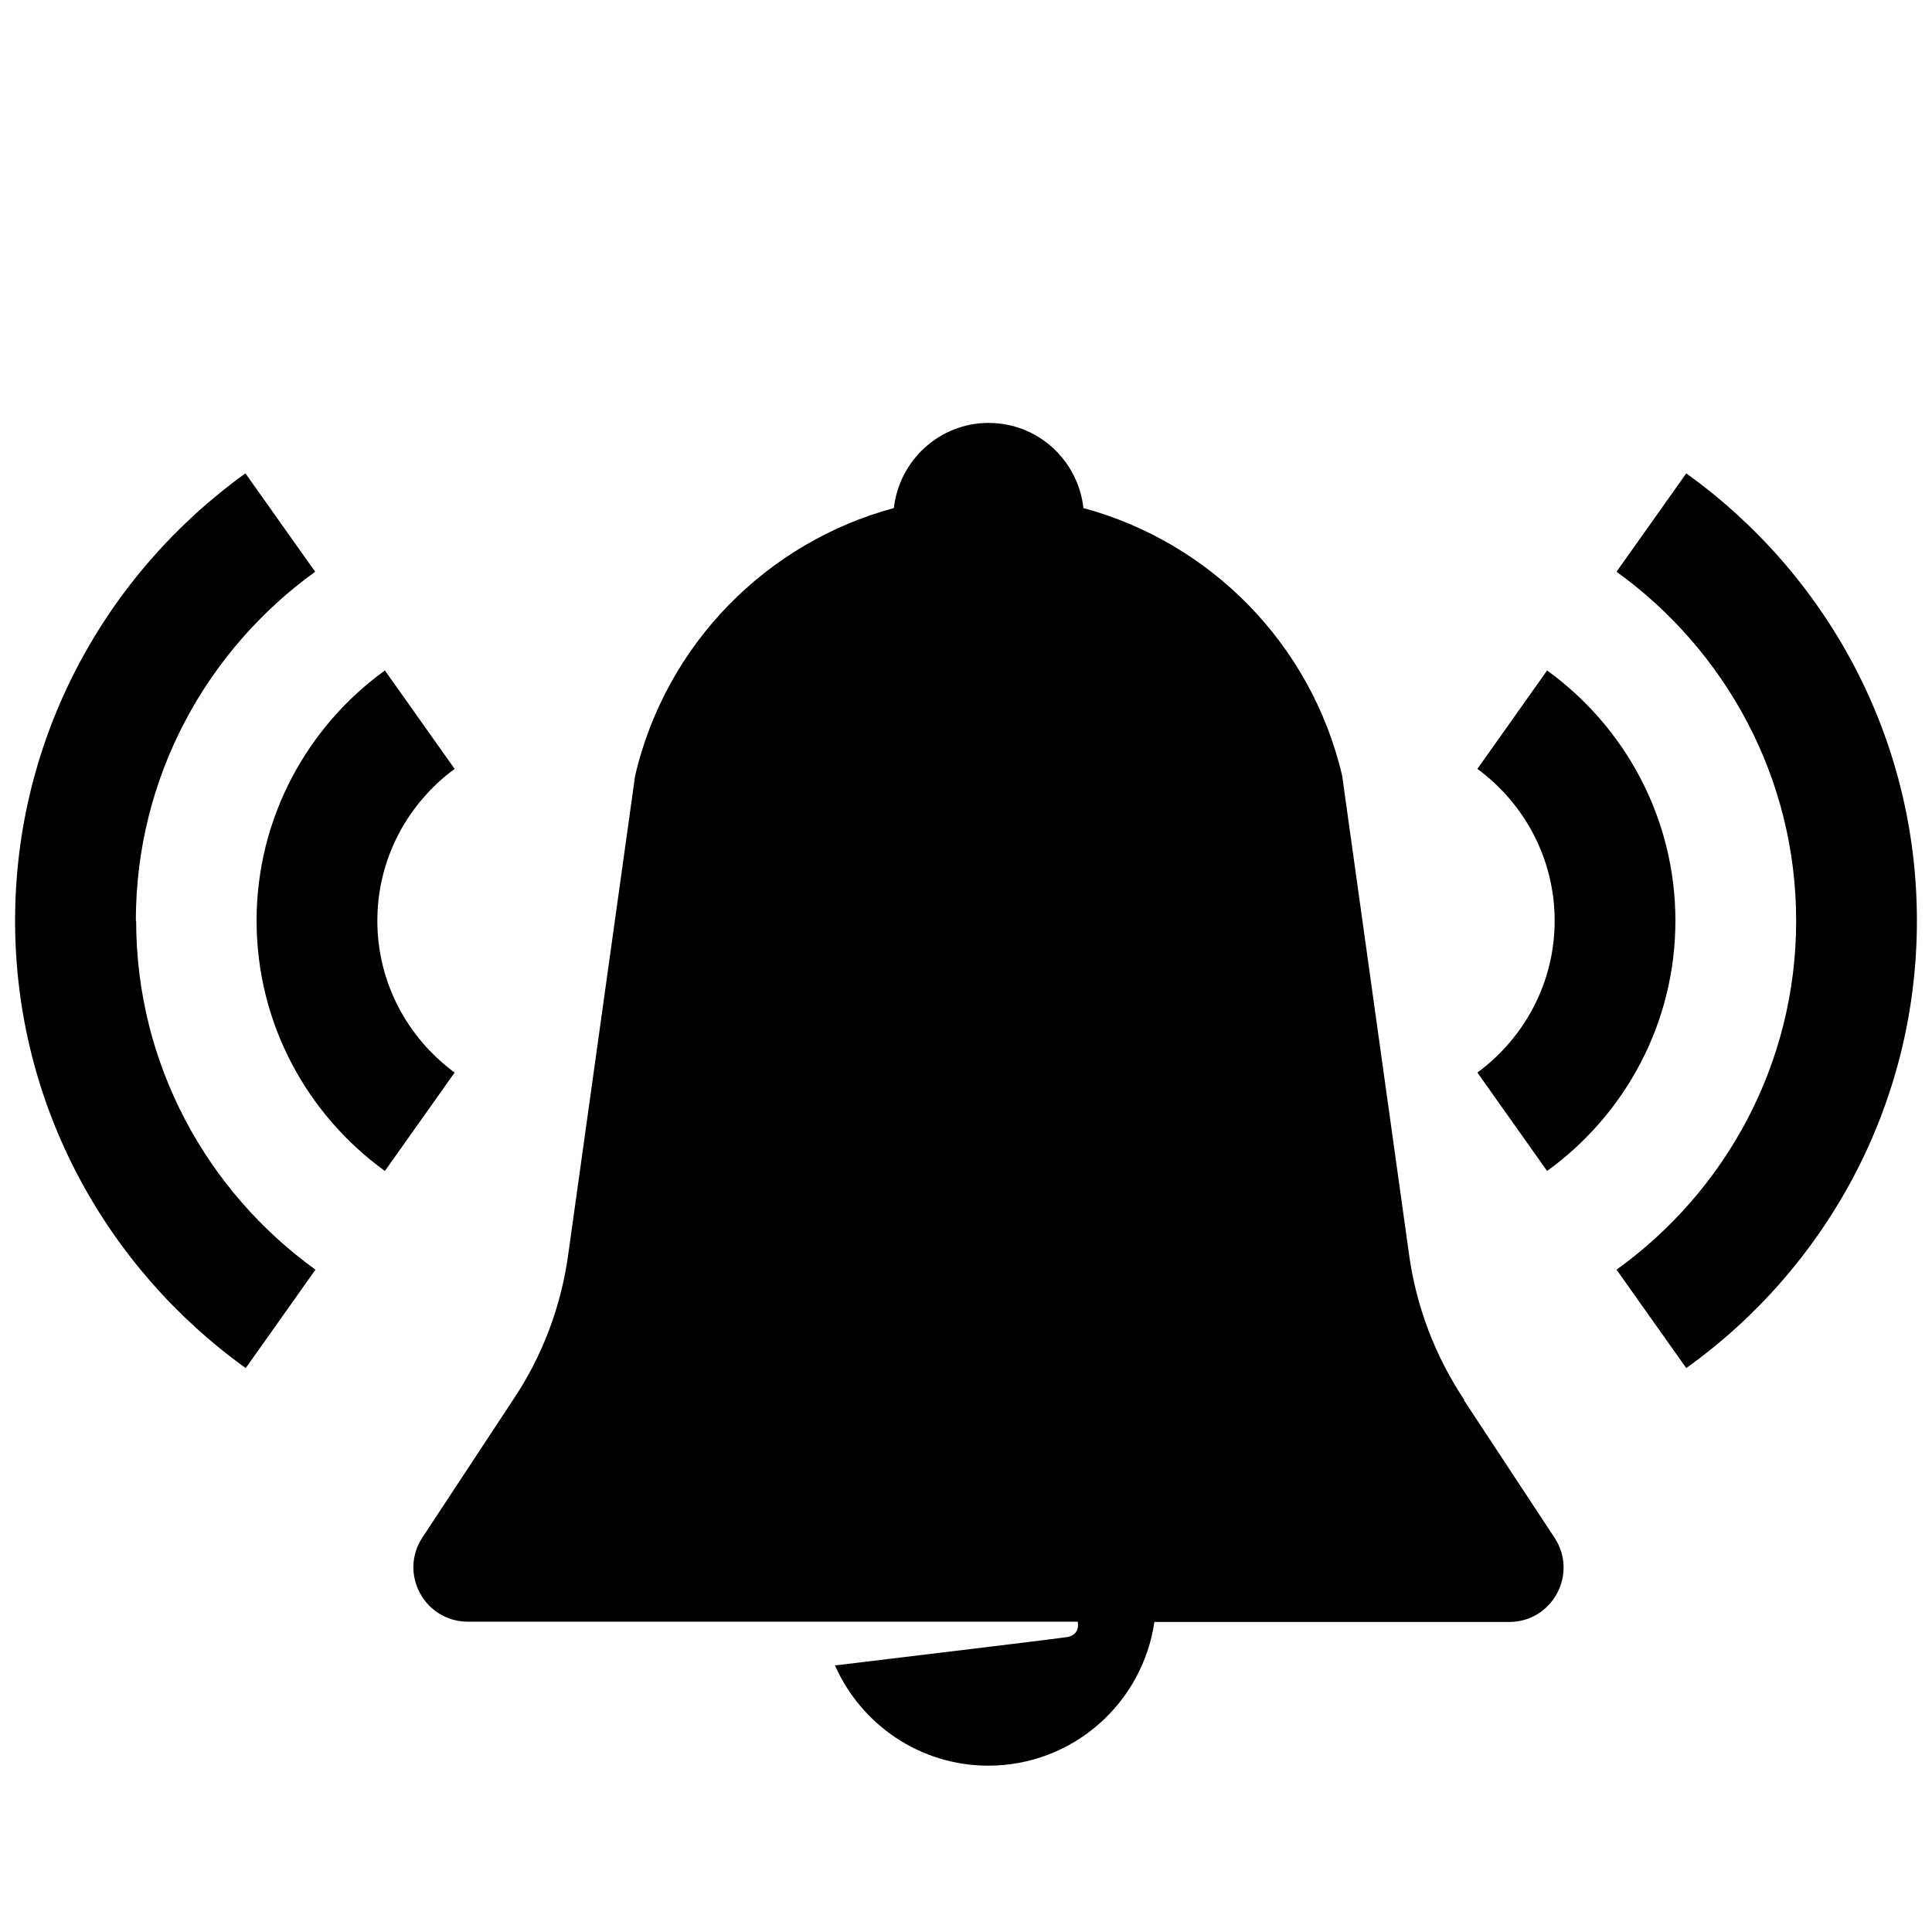 <?xml version="1.0" encoding="UTF-8"?><svg id="Laag_1" xmlns="http://www.w3.org/2000/svg" xmlns:xlink="http://www.w3.org/1999/xlink" viewBox="0 0 64 64"><defs><style>.cls-1{fill:none;}.cls-2{clip-path:url(#clippath);}.cls-3{clip-path:url(#clippath-1);}</style><clipPath id="clippath"><rect class="cls-1" width="64" height="64"/></clipPath><clipPath id="clippath-1"><rect class="cls-1" width="64" height="64"/></clipPath></defs><g class="cls-2"><g class="cls-3"><path d="M48.51,46.38c-.96-1.44-1.59-3.08-1.83-4.8l-2.22-15.89c-1.03-4.38-4.39-7.73-8.57-8.86-.18-1.59-1.51-2.82-3.14-2.82s-2.96,1.24-3.14,2.82c-4.19,1.13-7.54,4.48-8.57,8.86l-2.22,15.89c-.24,1.72-.86,3.36-1.83,4.8l-2.99,4.54c-.8,1.2,.06,2.8,1.5,2.8h20.2s.11,.43-.35,.51c-.23,.04-3.88,.48-7.69,.94,.86,1.95,2.81,3.32,5.08,3.32,2.8,0,5.11-2.07,5.5-4.76h11.75c1.44,0,2.3-1.6,1.5-2.8l-2.99-4.54Z"/><path d="M12.5,30.5c0-2.06,1.01-3.89,2.56-5.03l-2.31-3.26c-2.57,1.86-4.25,4.88-4.25,8.29s1.68,6.43,4.25,8.29l2.31-3.26c-1.55-1.14-2.56-2.97-2.56-5.03"/><path d="M4.5,30.5c0-4.76,2.35-8.97,5.94-11.56l-2.31-3.26C3.52,19,.5,24.4,.5,30.5s3.02,11.5,7.64,14.82l2.31-3.26c-3.59-2.59-5.94-6.8-5.94-11.56"/><path d="M51.25,22.21l-2.31,3.26c1.55,1.14,2.56,2.97,2.56,5.03s-1.01,3.89-2.56,5.03l2.31,3.26c2.57-1.86,4.25-4.88,4.25-8.29s-1.68-6.43-4.25-8.29"/><path d="M55.86,15.68l-2.31,3.26c3.59,2.59,5.95,6.8,5.95,11.56s-2.35,8.97-5.95,11.56l2.31,3.26c4.62-3.31,7.64-8.71,7.64-14.82s-3.02-11.5-7.64-14.82"/></g></g></svg>